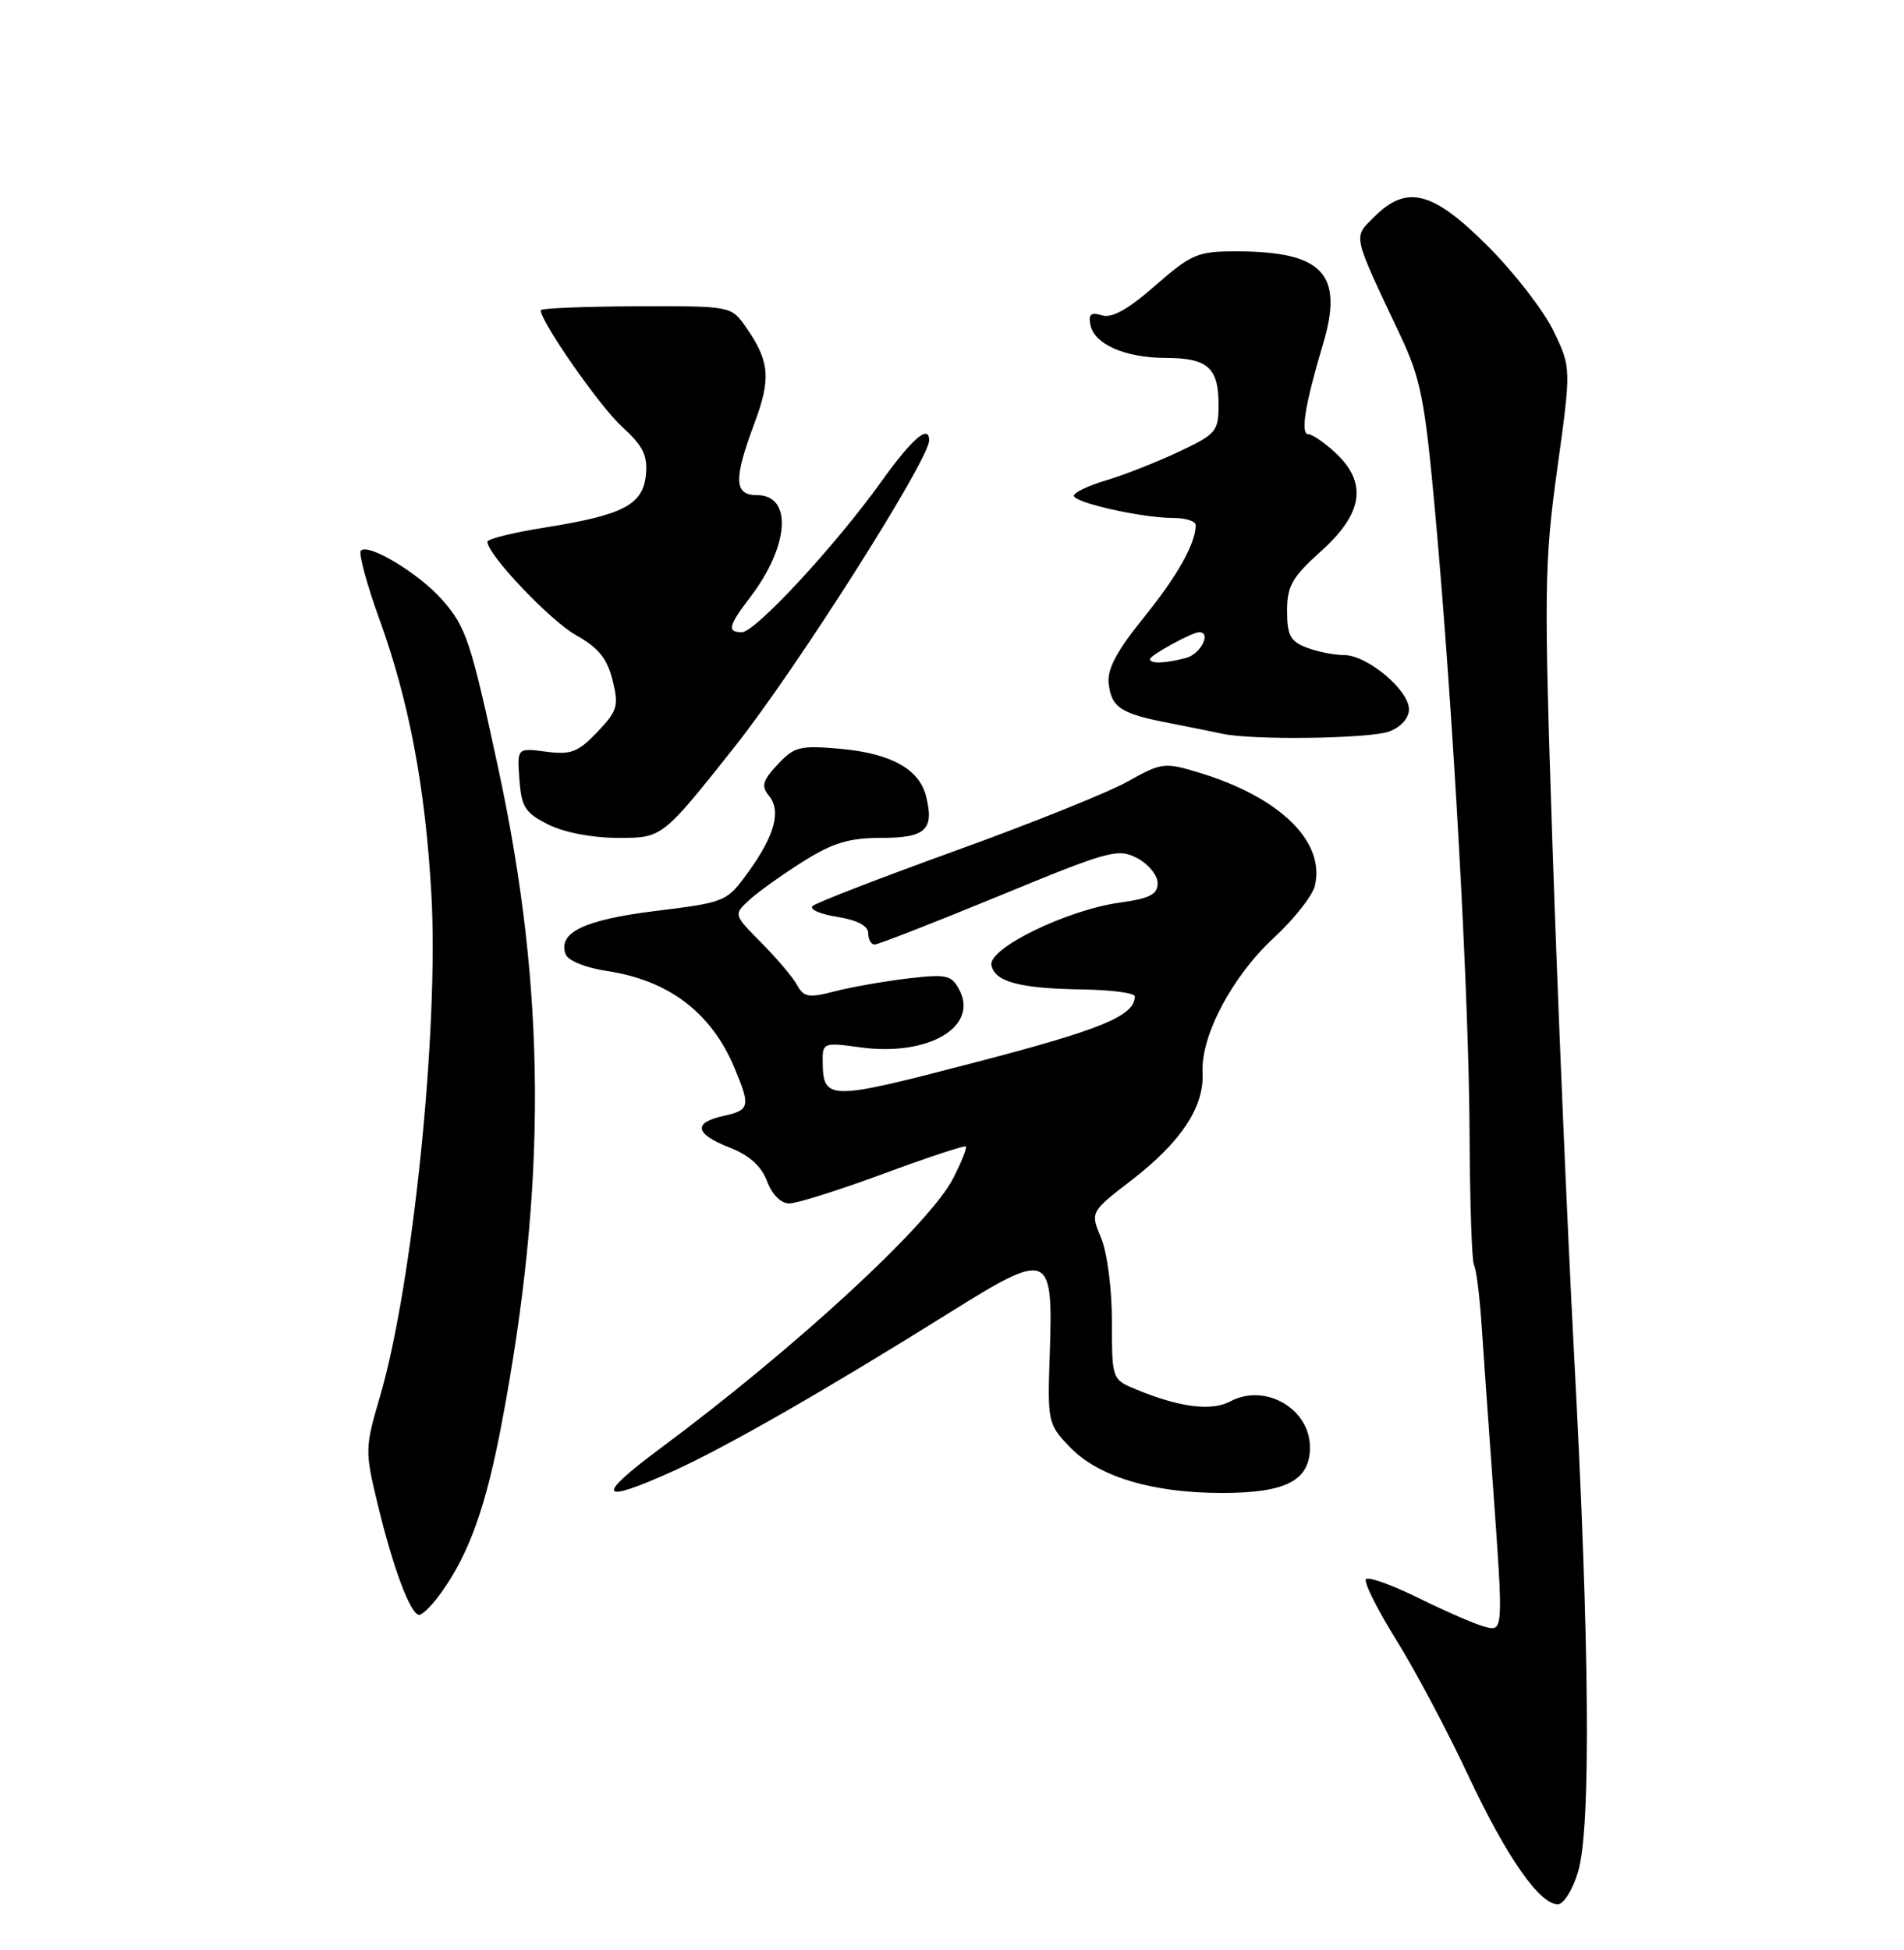 <?xml version="1.0" encoding="UTF-8" standalone="no"?>
<!DOCTYPE svg PUBLIC "-//W3C//DTD SVG 1.1//EN" "http://www.w3.org/Graphics/SVG/1.1/DTD/svg11.dtd" >
<svg xmlns="http://www.w3.org/2000/svg" xmlns:xlink="http://www.w3.org/1999/xlink" version="1.1" viewBox="0 0 250 256">
 <g >
 <path fill="currentColor"
d=" M 207.20 245.75 C 208.91 240.04 208.73 216.25 206.69 178.00 C 205.80 161.22 204.52 131.16 203.85 111.18 C 202.72 77.41 202.76 73.93 204.47 61.57 C 206.31 48.28 206.31 48.28 203.97 43.43 C 202.68 40.76 198.79 35.75 195.33 32.29 C 188.10 25.06 184.71 24.20 180.43 28.48 C 177.65 31.26 177.49 30.52 183.85 44.00 C 186.57 49.77 187.08 52.40 188.46 67.50 C 190.82 93.58 192.88 130.71 192.96 148.87 C 193.00 157.88 193.26 165.62 193.54 166.07 C 193.82 166.52 194.26 169.95 194.52 173.70 C 194.77 177.44 195.43 186.80 195.99 194.50 C 197.43 214.57 197.45 214.26 194.75 213.50 C 193.51 213.15 189.68 211.48 186.24 209.78 C 182.79 208.08 179.70 206.97 179.36 207.31 C 179.02 207.64 180.79 211.20 183.28 215.21 C 185.78 219.22 190.03 227.22 192.74 233.00 C 197.79 243.76 202.12 250.00 204.55 250.00 C 205.31 250.00 206.50 248.09 207.20 245.75 Z  M 57.97 209.04 C 61.61 203.93 63.79 197.84 65.85 187.00 C 71.83 155.54 71.71 130.09 65.45 101.00 C 61.83 84.19 61.20 82.30 58.05 78.73 C 54.99 75.27 48.38 71.28 47.38 72.29 C 47.05 72.62 48.15 76.69 49.83 81.33 C 53.72 92.08 55.84 103.32 56.64 117.37 C 57.64 135.05 54.19 168.73 49.88 183.39 C 47.92 190.08 47.91 190.51 49.57 197.39 C 51.61 205.88 53.91 212.00 55.04 212.00 C 55.49 212.00 56.81 210.67 57.97 209.04 Z  M 88.49 193.08 C 95.48 189.91 108.55 182.41 124.79 172.26 C 137.80 164.14 138.28 164.34 137.84 177.63 C 137.53 186.71 137.58 186.95 140.47 189.97 C 144.20 193.86 151.28 196.00 160.46 196.00 C 168.86 196.00 172.00 194.37 172.00 190.01 C 172.00 184.93 166.11 181.53 161.54 183.98 C 159.09 185.29 154.93 184.77 149.25 182.44 C 146.00 181.10 146.00 181.10 146.00 173.52 C 146.00 169.22 145.38 164.46 144.58 162.53 C 143.15 159.12 143.15 159.12 148.56 154.95 C 155.09 149.92 158.13 145.31 157.90 140.82 C 157.65 135.98 161.80 128.15 167.27 123.11 C 169.89 120.69 172.30 117.64 172.63 116.34 C 174.09 110.52 168.06 104.63 157.33 101.40 C 152.89 100.06 152.49 100.12 148.09 102.59 C 145.57 104.01 135.40 108.10 125.50 111.67 C 115.60 115.25 107.13 118.52 106.69 118.95 C 106.24 119.38 107.70 120.02 109.94 120.37 C 112.58 120.80 114.00 121.55 114.00 122.51 C 114.00 123.33 114.38 124.00 114.84 124.00 C 115.30 124.00 122.65 121.13 131.16 117.63 C 145.65 111.65 146.80 111.34 149.32 112.66 C 150.79 113.43 152.00 114.91 152.00 115.94 C 152.00 117.42 150.98 117.95 147.08 118.49 C 140.13 119.44 129.75 124.49 130.18 126.70 C 130.61 128.91 133.88 129.78 142.25 129.90 C 145.96 129.96 149.00 130.36 149.00 130.81 C 149.00 133.35 144.66 135.15 128.13 139.45 C 108.54 144.56 108.05 144.55 108.02 139.16 C 108.00 136.92 108.23 136.84 112.97 137.50 C 121.88 138.72 128.57 134.81 125.94 129.90 C 124.93 128.00 124.26 127.86 119.16 128.46 C 116.05 128.83 111.74 129.59 109.59 130.15 C 106.19 131.03 105.54 130.92 104.67 129.33 C 104.12 128.32 102.01 125.83 99.98 123.78 C 96.30 120.07 96.30 120.07 98.40 118.14 C 99.56 117.08 102.73 114.81 105.45 113.10 C 109.38 110.64 111.49 110.00 115.73 110.00 C 121.55 110.00 122.70 108.92 121.59 104.51 C 120.70 100.96 116.94 98.89 110.29 98.30 C 105.02 97.84 104.28 98.02 102.10 100.37 C 100.12 102.49 99.93 103.20 100.96 104.46 C 102.61 106.44 101.72 109.71 98.22 114.53 C 95.43 118.39 95.26 118.46 86.11 119.59 C 76.68 120.75 73.19 122.44 74.28 125.30 C 74.60 126.12 76.91 127.06 79.66 127.47 C 87.83 128.70 93.40 132.93 96.45 140.22 C 98.56 145.27 98.45 145.74 95.00 146.50 C 90.94 147.39 91.23 148.86 95.81 150.66 C 98.39 151.67 99.98 153.10 100.72 155.08 C 101.39 156.86 102.55 158.00 103.66 157.99 C 104.67 157.98 110.22 156.23 116.00 154.09 C 121.78 151.96 126.64 150.35 126.82 150.51 C 127.00 150.67 126.25 152.55 125.16 154.68 C 122.08 160.71 104.51 176.92 86.66 190.18 C 78.03 196.59 78.63 197.55 88.49 193.08 Z  M 96.43 98.08 C 104.49 87.94 122.00 60.37 122.00 57.82 C 122.00 55.64 119.77 57.57 115.70 63.25 C 109.72 71.60 99.17 83.00 97.41 83.00 C 95.44 83.00 95.63 82.17 98.50 78.41 C 103.65 71.66 104.09 65.00 99.39 65.00 C 96.37 65.00 96.30 62.95 99.07 55.54 C 101.27 49.65 101.06 47.38 97.86 42.83 C 95.99 40.18 95.91 40.17 83.49 40.21 C 76.62 40.24 71.00 40.47 71.00 40.73 C 71.00 42.25 78.75 53.36 81.66 56.01 C 84.44 58.54 85.05 59.77 84.81 62.32 C 84.42 66.27 81.87 67.61 71.57 69.25 C 67.41 69.91 64.00 70.75 64.00 71.12 C 64.00 72.81 72.24 81.49 75.67 83.41 C 78.57 85.03 79.73 86.46 80.43 89.29 C 81.27 92.67 81.09 93.30 78.43 96.10 C 75.90 98.75 74.98 99.11 71.70 98.68 C 67.89 98.18 67.89 98.18 68.20 102.34 C 68.46 105.97 68.95 106.72 72.00 108.25 C 74.11 109.30 77.78 110.00 81.23 110.00 C 86.97 110.00 86.97 110.00 96.43 98.08 Z  M 182.43 96.02 C 183.97 95.44 185.00 94.27 185.00 93.11 C 185.00 90.59 179.51 86.00 176.49 86.00 C 175.19 86.00 172.98 85.56 171.57 85.02 C 169.43 84.21 169.00 83.41 169.00 80.20 C 169.00 76.91 169.65 75.78 173.50 72.32 C 178.99 67.39 179.57 63.36 175.35 59.45 C 173.90 58.10 172.29 57.00 171.77 57.00 C 170.72 57.00 171.38 53.00 173.68 45.30 C 176.49 35.95 173.75 33.00 162.26 33.00 C 157.25 33.00 156.42 33.35 151.68 37.50 C 148.10 40.63 145.98 41.81 144.68 41.40 C 143.26 40.95 142.90 41.24 143.17 42.63 C 143.66 45.19 147.70 46.97 153.05 46.99 C 158.58 47.00 160.00 48.26 160.00 53.13 C 160.00 56.64 159.70 56.99 154.75 59.32 C 151.86 60.68 147.59 62.36 145.25 63.06 C 142.91 63.75 141.00 64.66 141.00 65.08 C 141.00 65.99 149.95 68.00 154.05 68.00 C 155.67 68.00 157.00 68.42 157.00 68.93 C 157.00 71.34 154.60 75.61 150.15 81.11 C 146.65 85.43 145.37 87.84 145.57 89.70 C 145.92 92.89 147.12 93.68 153.50 94.92 C 156.25 95.46 159.40 96.09 160.50 96.33 C 164.46 97.20 179.93 96.98 182.43 96.02 Z  M 151.00 86.53 C 151.00 86.02 156.53 83.00 157.45 83.00 C 159.10 83.00 157.65 85.86 155.75 86.37 C 153.02 87.10 151.00 87.17 151.00 86.53 Z "/>
</g>
</svg>